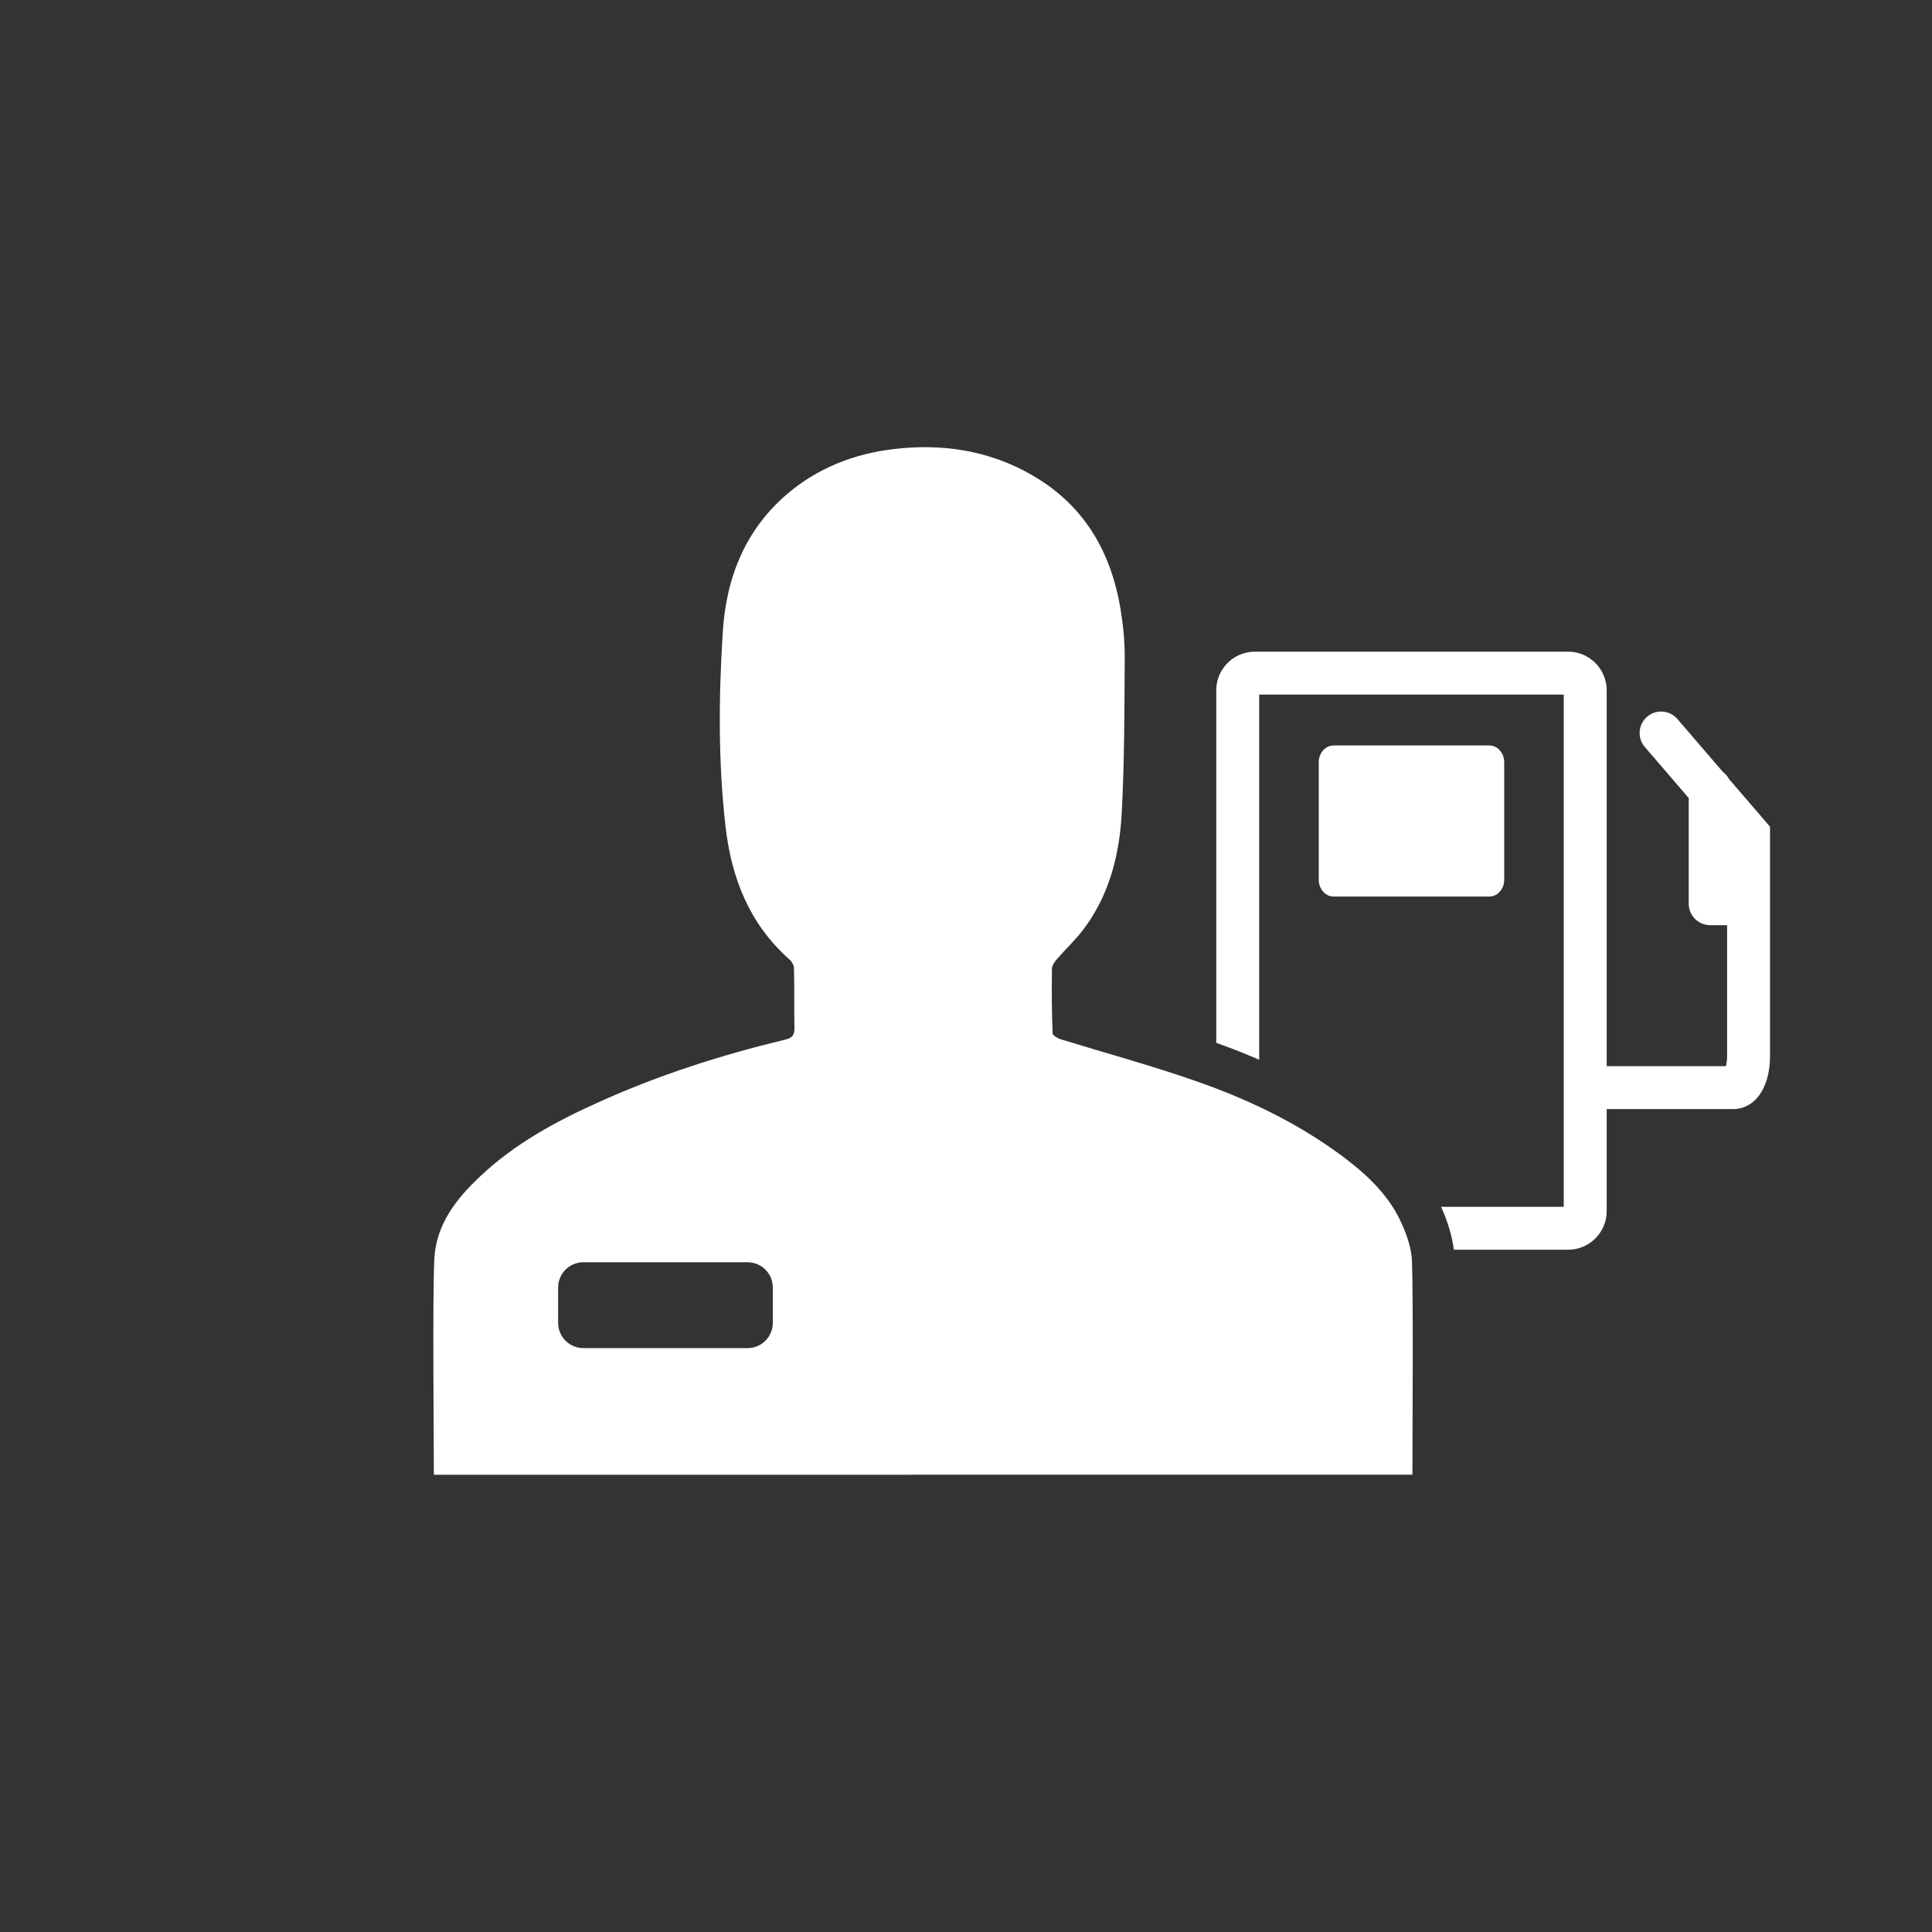 <?xml version="1.0" encoding="utf-8"?>
<!-- Generator: Adobe Illustrator 16.0.0, SVG Export Plug-In . SVG Version: 6.00 Build 0)  -->
<!DOCTYPE svg PUBLIC "-//W3C//DTD SVG 1.1//EN" "http://www.w3.org/Graphics/SVG/1.1/DTD/svg11.dtd">
<svg version="1.1" id="Layer_1" xmlns="http://www.w3.org/2000/svg" xmlns:xlink="http://www.w3.org/1999/xlink" x="0px" y="0px"
	 width="225px" height="225px" viewBox="0 0 225 225" enable-background="new 0 0 225 225" xml:space="preserve">
<rect x="0" y="0" width="225" height="225" fill="#333333" stroke="none"/>
<path fill="#ffffff" d="M175.179,102.455c0,1.079-0.772,1.955-1.728,1.955h-18.141c-0.955,0-1.729-0.876-1.729-1.955V88.772
	c0-1.08,0.773-1.955,1.729-1.955h18.142c0.954,0,1.728,0.875,1.728,1.955L175.179,102.455L175.179,102.455z"/>
<path fill="#ffffff" d="M201.368,90.735c-0.179-0.336-0.427-0.627-0.731-0.85l-5.291-6.149c-0.902-1.046-2.479-1.166-3.525-0.265
	c-1.047,0.9-1.165,2.479-0.266,3.525l5.114,5.944v12.305c0,1.381,1.119,2.5,2.5,2.5h1.97v15.245c0,0.443-0.062,0.865-0.14,1.175
	h-13.884V80.391c0-2.481-2.02-4.5-4.5-4.5h-36.471c-2.48,0-4.5,2.019-4.5,4.5v41.057c1.732,0.618,3.398,1.274,5,1.969V80.891h35.471
	v59.654h-14.284c0.795,1.779,1.283,3.423,1.485,5h13.299c2.48,0,4.5-2.02,4.5-4.5v-11.88h14.691c2.592,0,4.331-2.481,4.331-6.175
	V96.279L201.368,90.735z"/>
<path fill="#ffffff" d="M164.436,146.83c-0.069-1.533-0.635-3.125-1.283-4.523c-1.549-3.342-4.223-5.744-7.123-7.881
	c-5.12-3.746-10.82-6.463-16.775-8.529c-5.189-1.815-10.511-3.258-15.754-4.873c-0.359-0.131-0.906-0.442-0.916-0.688
	c-0.096-2.494-0.113-4.994-0.077-7.494c0-0.387,0.325-0.863,0.614-1.18c0.969-1.125,2.076-2.143,2.975-3.322
	c3.098-4.047,4.292-8.822,4.547-13.773c0.31-6.037,0.31-12.088,0.342-18.121c0-1.857-0.192-3.742-0.498-5.584
	c-1.065-6.299-3.94-11.525-9.457-15.023c-4.893-3.09-10.293-4.146-16-3.641c-4.776,0.422-9.156,1.93-12.93,4.975
	c-5.2,4.23-7.522,9.947-7.927,16.43c-0.474,7.564-0.544,15.133,0.327,22.699c0.694,5.998,2.795,11.326,7.44,15.439
	c0.291,0.248,0.527,0.688,0.527,1.039c0.062,2.307,0,4.611,0.054,6.916c0.027,0.916-0.324,1.223-1.195,1.406
	c-7.399,1.787-14.62,4.102-21.552,7.231c-5.014,2.25-9.825,4.853-13.862,8.672c-2.815,2.64-5.147,5.647-5.332,9.642
	c-0.218,4.432-0.053,20.621-0.053,25.104c38.027,0,75.982,0,113.963-0.008C164.488,167.309,164.602,151.164,164.436,146.83z
	 M90,154.062c0,1.623-1.315,2.938-2.938,2.938H67.938c-1.623,0-2.938-1.314-2.938-2.938v-4.123c0-1.623,1.315-2.938,2.938-2.938
	h19.125c1.623,0,2.938,1.315,2.938,2.938L90,154.062L90,154.062z"/>
</svg>
